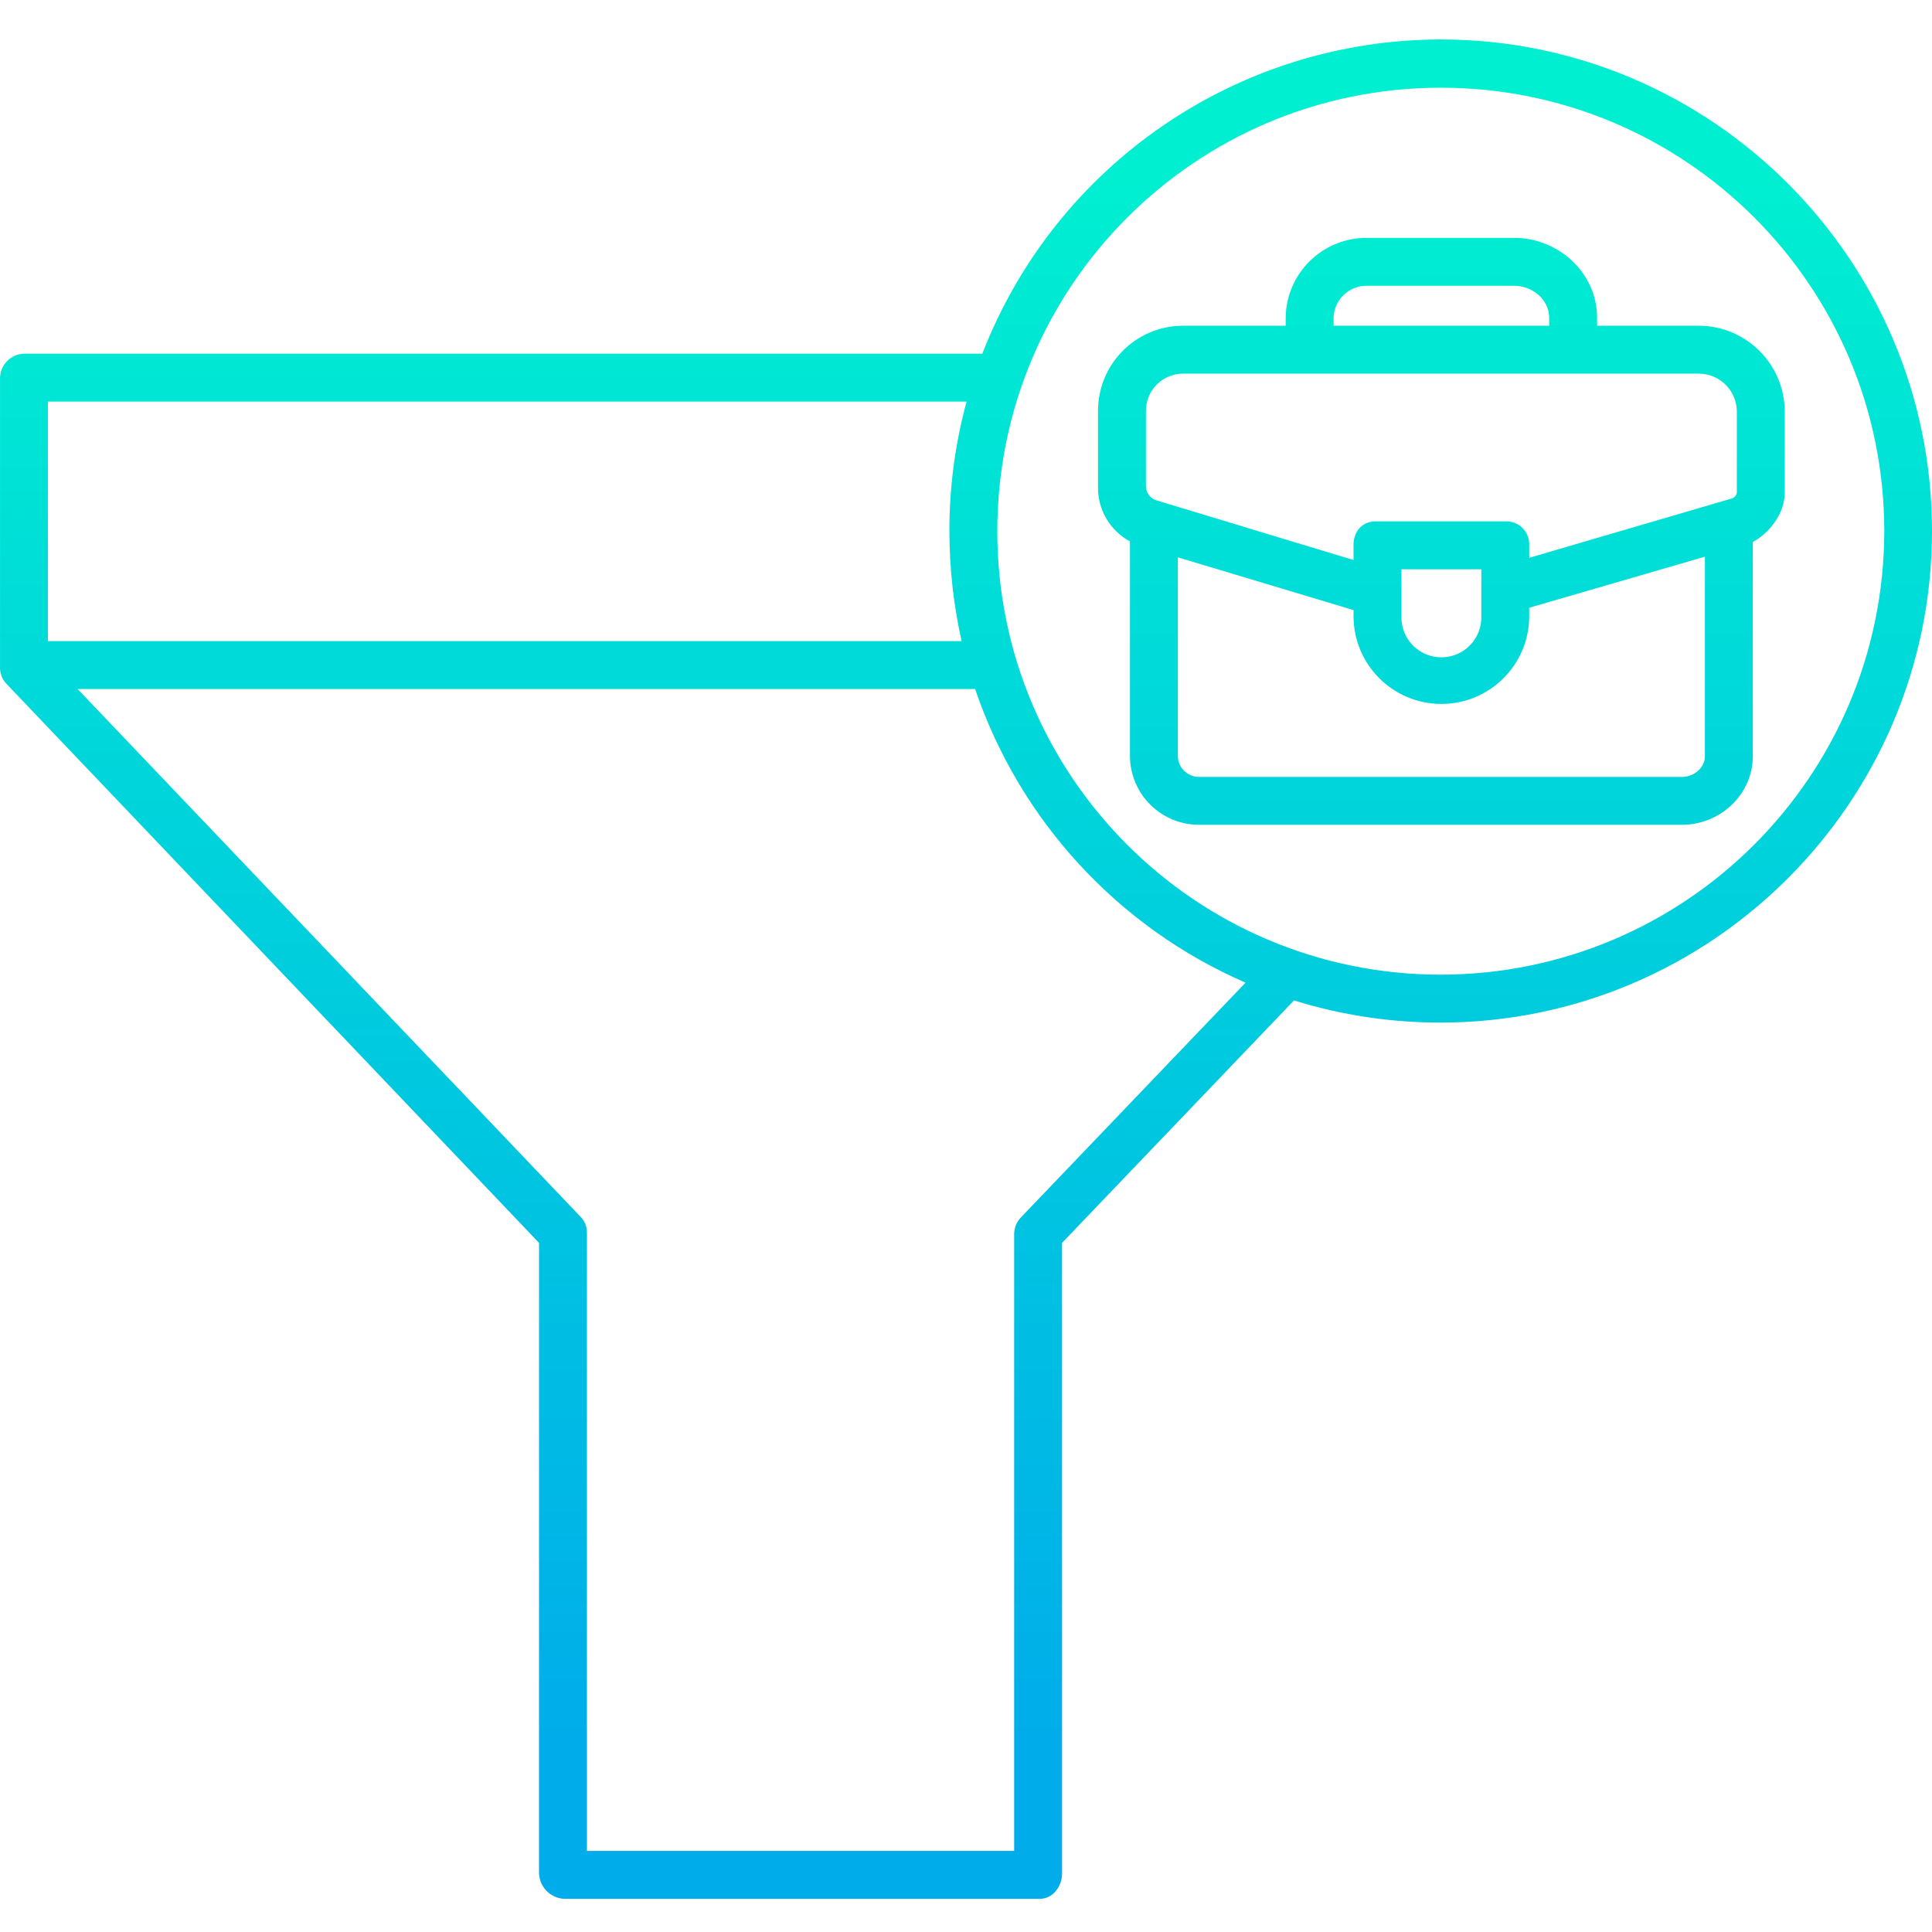 <svg height="483pt" viewBox="0 -9 483.883 483" width="483pt" xmlns="http://www.w3.org/2000/svg" xmlns:xlink="http://www.w3.org/1999/xlink"><linearGradient id="lg1"><stop offset="0" stop-color="#00efd1"/><stop offset="1" stop-color="#00acea"/></linearGradient><linearGradient id="linear0" gradientUnits="userSpaceOnUse" x1="241.943" x2="241.943" xlink:href="#lg1" y1="32.963" y2="432.048"/><linearGradient id="linear1" gradientUnits="userSpaceOnUse" x1="361.003" x2="361.003" xlink:href="#lg1" y1="32.963" y2="432.048"/><path d="m360.859.441c-50.844.039-96.441 31.293-114.824 78.695h-239.961c-3.359.074-6.051 2.809-6.07 6.172v72.289c-.047 1.523.5 3.012 1.531 4.141l133.469 140.105v157.902c.121 3.453 2.871 6.234 6.324 6.391h119.062c3.312 0 5.613-3.078 5.613-6.391v-157.902l58.09-60.719c11.871 3.688 24.234 5.555 36.668 5.547 67.863 0 123.121-55.254 123.121-123.117 0-67.863-55.164-123.113-123.023-123.113zm-118.766 90.695c-2.883 10.586-4.332 21.512-4.309 32.484.008 9.254 1.035 18.484 3.062 27.516h-228.844v-60zm13.762 204.164c-1.121 1.098-1.781 2.578-1.852 4.141v154.695h-107v-154.695c.055-1.488-.484-2.941-1.5-4.031l-126.059-132.273h224.785c11.203 32.961 35.797 59.664 67.723 73.539zm105-60.629c-61.344-.004-111.07-49.734-111.07-111.078.004-61.34 49.734-111.066 111.074-111.066 61.344 0 111.07 49.727 111.07 111.07-.07 61.316-49.758 111.004-111.07 111.074zm0 0" fill="url(#linear0)"/><path d="m400.004 72.137v-1.988c0-11.172-9.582-20.012-20.754-20.012h-36.785c-11.176-.121-20.336 8.836-20.461 20.012v1.988h-25.848c-11.707.094-21.148 9.609-21.152 21.316v19.09c-.082 5.672 3 10.918 8 13.605v53.809c.031 4.59 1.887 8.98 5.156 12.203 3.273 3.223 7.691 5.012 12.281 4.977h120.832c9.57 0 17.73-7.609 17.73-17.18v-53.641c4-2.152 8-7.016 8-12.391v-20.473c-.141-11.762-9.68-21.246-21.441-21.316zm-66-1.988c.059-2.184.98-4.258 2.57-5.762 1.586-1.5 3.707-2.312 5.891-2.25h36.785c4.551 0 8.754 3.453 8.754 8.012v1.988h-54zm87.27 114.988h-120.832c-1.41.039-2.777-.484-3.801-1.457-1.02-.973-1.609-2.312-1.637-3.723v-49.812l44 13.219v1.5c0 12.152 9.848 22 22 22 12.148 0 22-9.848 22-22v-2.09l44-12.793v49.973c0 2.957-2.777 5.184-5.73 5.184zm-70.27-40.27v-11.73h20v11.73c.113 3.648-1.766 7.07-4.906 8.93-3.145 1.855-7.047 1.855-10.188 0-3.141-1.859-5.023-5.281-4.906-8.93zm84-51.414v20.473c-.109.73-.652 1.328-1.371 1.504l-50.629 14.84v-3.316c.031-1.555-.57-3.055-1.668-4.152-1.098-1.098-2.598-1.699-4.148-1.664h-32.656c-3.316 0-5.527 2.5-5.527 5.816v3.867l-49.273-14.918c-1.531-.422-2.629-1.773-2.727-3.359v-19.09c-.004-5.082 4.07-9.23 9.152-9.316h129.406c5.137.062 9.309 4.18 9.441 9.316zm0 0" fill="url(#linear1)"/></svg>